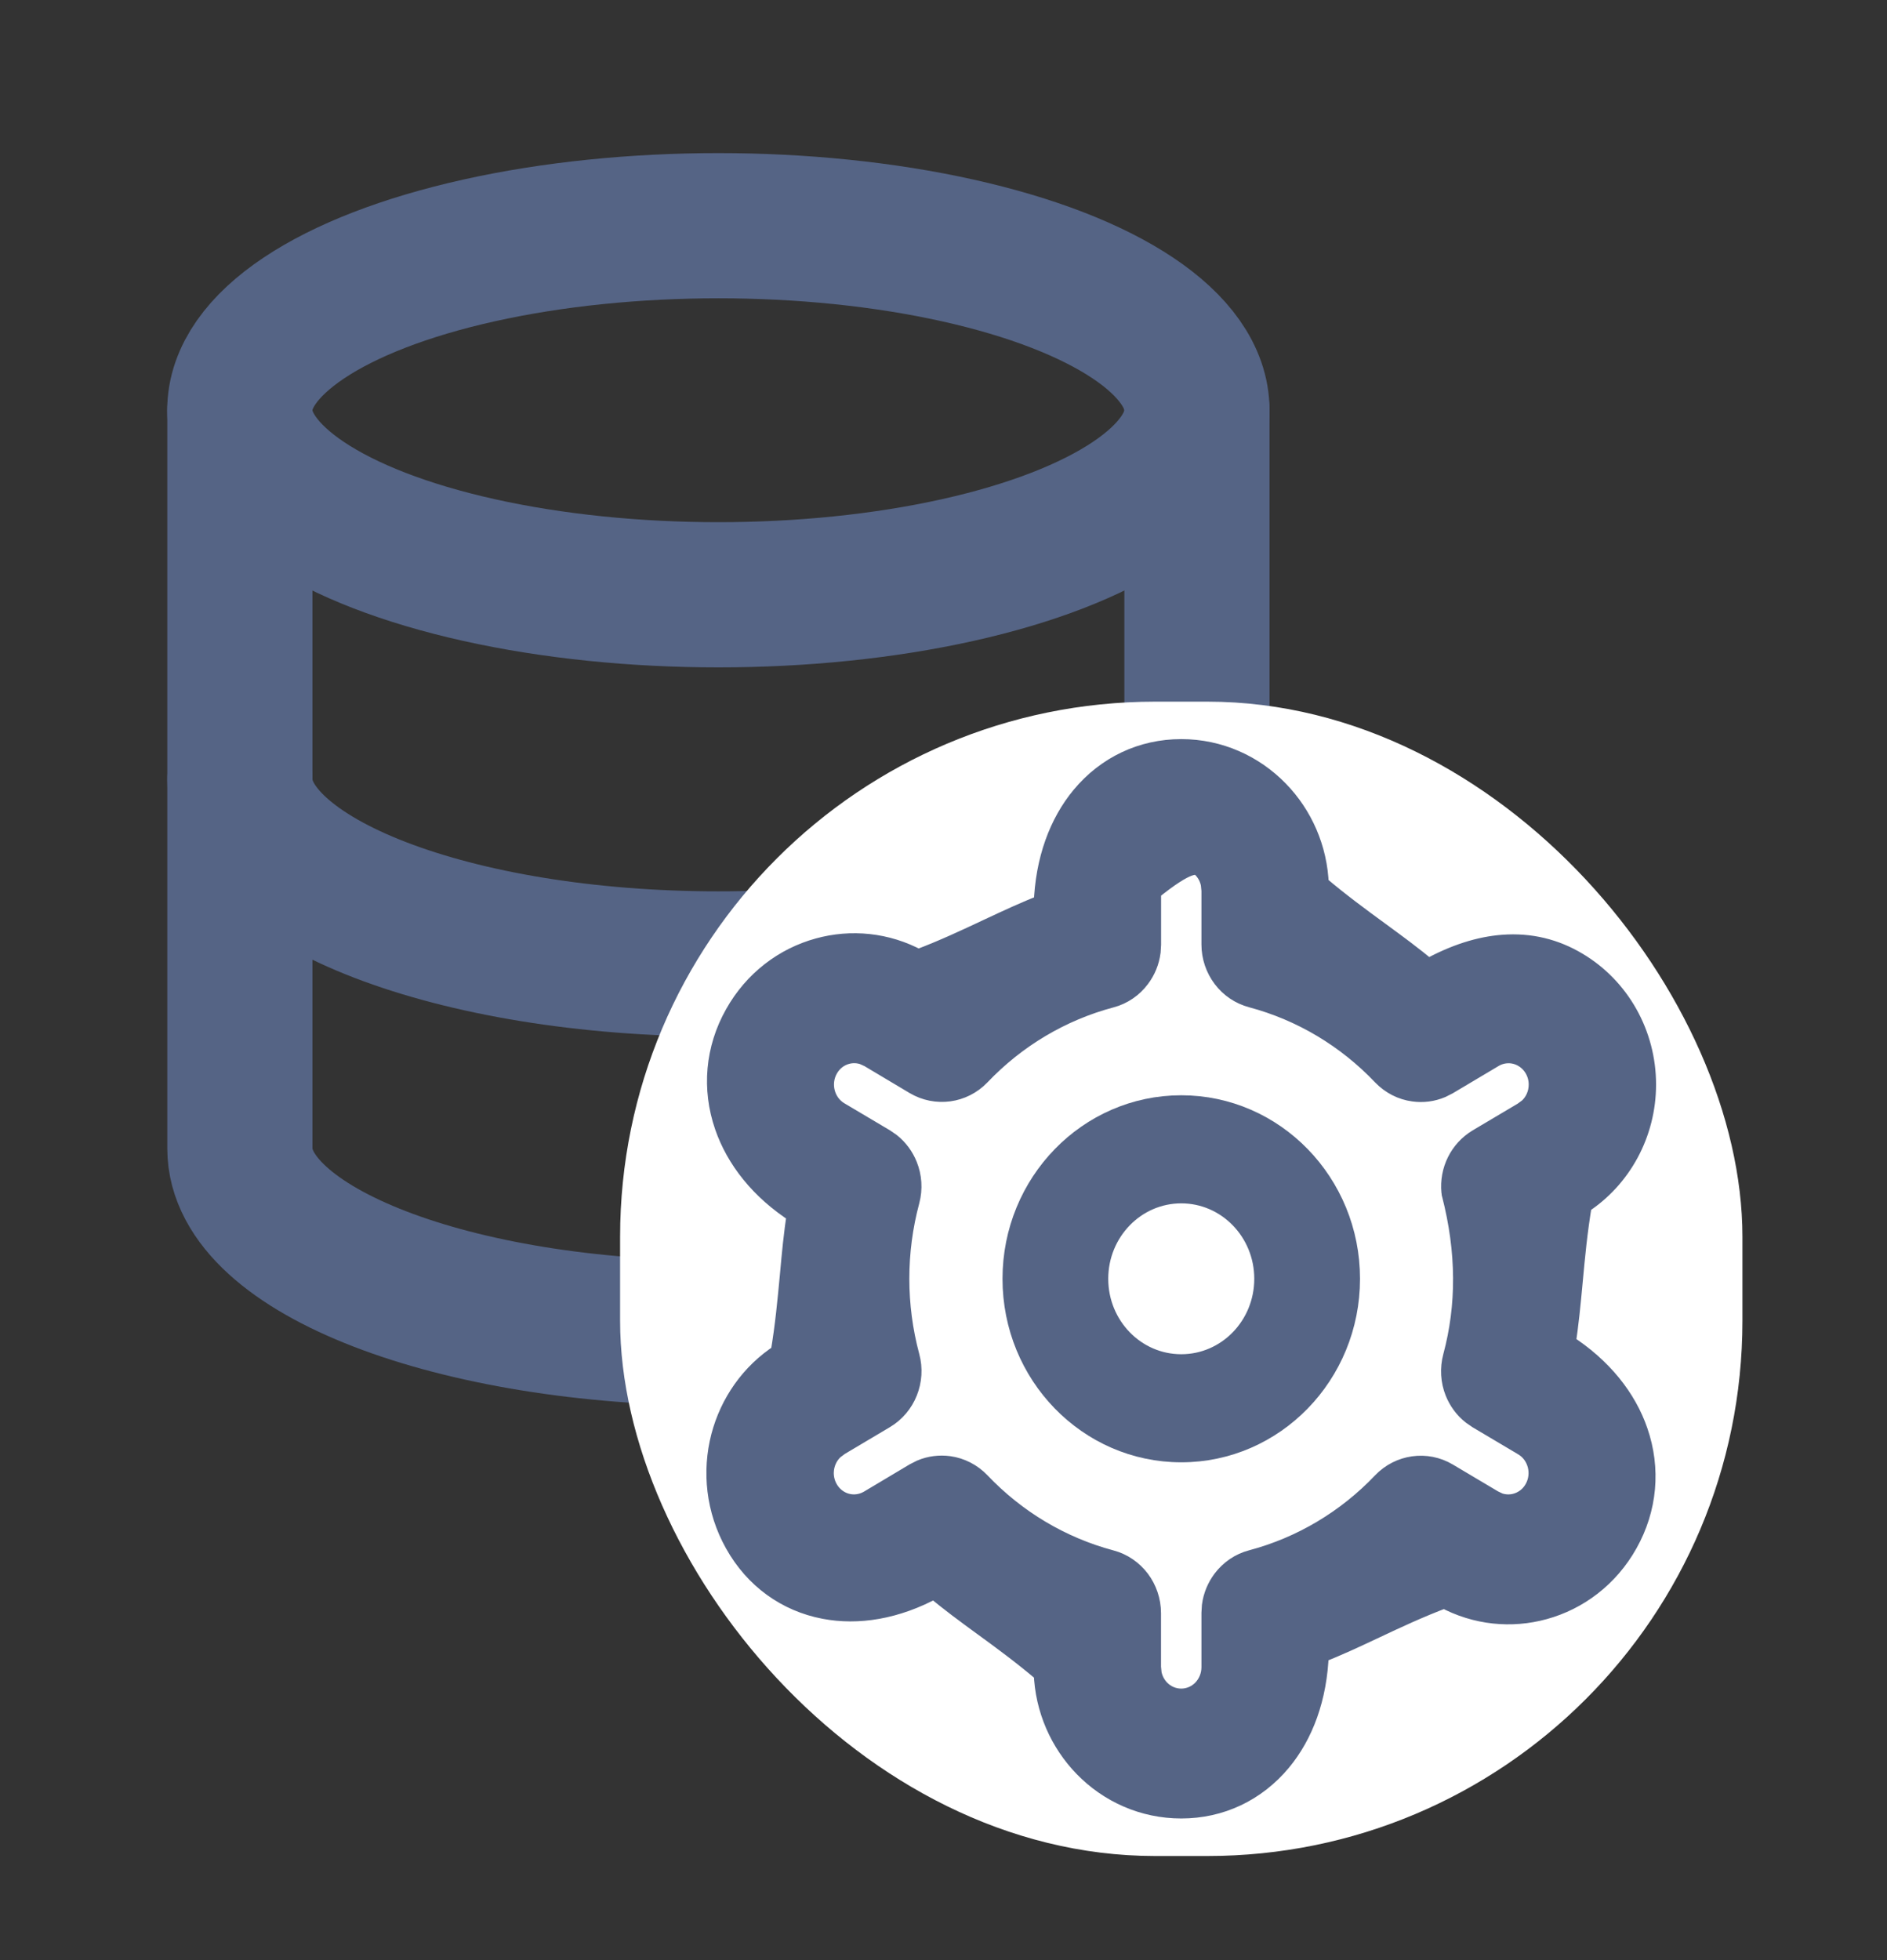 <?xml version="1.0" encoding="UTF-8"?>
<svg width="26px" height="27px" viewBox="0 0 26 27" version="1.1" xmlns="http://www.w3.org/2000/svg" xmlns:xlink="http://www.w3.org/1999/xlink">
    <rect x="0" y="0" width="26" height="27" fill="#333333" stroke="none"/>
    <title>Group 38 Copy</title>
    <g id="Page-1" stroke="none" stroke-width="1" fill="none" fill-rule="evenodd">
        <g id="Group-38-Copy" transform="translate(0.008, 0.566)">
            <g id="Group-15-Copy">
                <polygon id="Path" points="0 0 19.781 0 19.781 20.339 0 20.339"></polygon>
                <ellipse id="Oval" stroke="#556485" stroke-width="2" stroke-linecap="round" stroke-linejoin="round" cx="9.89" cy="5.085" rx="6.594" ry="2.542"></ellipse>
                <path d="M3.297,5.085 L3.297,10.17 C3.297,11.574 6.249,12.712 9.89,12.712 C13.532,12.712 16.484,11.574 16.484,10.17 L16.484,5.085" id="Path" stroke="#556485" stroke-width="2" stroke-linecap="round" stroke-linejoin="round"></path>
                <path d="M3.297,10.17 L3.297,15.254 C3.297,16.658 6.249,17.797 9.89,17.797 C13.532,17.797 16.484,16.658 16.484,15.254 L16.484,10.17" id="Path" stroke="#556485" stroke-width="2" stroke-linecap="round" stroke-linejoin="round"></path>
            </g>
            <g id="Group-41" transform="translate(8.536, 9.099)">
                <rect id="Rectangle" fill="#FFFFFF" x="0" y="0" width="15.464" height="15.901" rx="7.373"></rect>
                <g id="Group-42" transform="translate(1.489, 0.816)" fill="#556485" fill-rule="nonzero" stroke="#556485" stroke-width="0.3">
                    <path d="M6.243,4.756 C4.966,4.756 3.93,5.821 3.93,7.134 C3.93,8.448 4.966,9.512 6.243,9.512 C7.52,9.512 8.556,8.448 8.556,7.134 C8.556,5.821 7.52,4.756 6.243,4.756 L6.243,4.756 Z M6.243,8.323 C5.604,8.323 5.087,7.791 5.087,7.134 C5.087,6.478 5.604,5.945 6.243,5.945 C6.882,5.945 7.399,6.478 7.399,7.134 C7.399,7.791 6.882,8.323 6.243,8.323 Z" id="Shape"></path>
                    <path d="M6.243,-0.15 C6.764,-0.15 7.236,0.067 7.577,0.418 C7.902,0.752 8.109,1.208 8.126,1.714 C8.417,1.962 8.697,2.166 8.963,2.361 C9.201,2.535 9.428,2.701 9.642,2.882 C10.014,2.675 10.358,2.569 10.674,2.545 C11.051,2.516 11.391,2.603 11.694,2.784 C12.276,3.129 12.635,3.767 12.635,4.458 C12.635,5.125 12.3,5.743 11.753,6.096 C11.688,6.483 11.655,6.839 11.624,7.177 C11.596,7.474 11.57,7.757 11.525,8.037 C12.038,8.364 12.368,8.79 12.523,9.24 C12.7,9.752 12.652,10.297 12.384,10.774 C12.124,11.238 11.706,11.549 11.24,11.677 C10.795,11.8 10.306,11.756 9.87,11.52 C9.514,11.654 9.201,11.801 8.904,11.941 C8.639,12.066 8.385,12.185 8.126,12.285 C8.106,12.905 7.912,13.411 7.611,13.773 C7.266,14.188 6.781,14.418 6.243,14.418 C5.722,14.418 5.25,14.202 4.909,13.851 C4.584,13.516 4.377,13.06 4.36,12.555 C4.069,12.307 3.789,12.102 3.523,11.908 C3.285,11.734 3.057,11.568 2.843,11.386 C2.309,11.678 1.785,11.757 1.329,11.67 C0.807,11.571 0.37,11.255 0.102,10.776 C-0.157,10.314 -0.21,9.788 -0.086,9.31 C0.034,8.854 0.315,8.442 0.732,8.173 C0.798,7.785 0.83,7.429 0.862,7.092 C0.889,6.794 0.915,6.511 0.96,6.231 C0.447,5.904 0.118,5.477 -0.037,5.028 C-0.214,4.515 -0.166,3.97 0.102,3.494 C0.362,3.03 0.78,2.719 1.246,2.591 C1.691,2.468 2.18,2.511 2.616,2.748 C2.973,2.614 3.286,2.466 3.584,2.326 C3.849,2.202 4.101,2.084 4.36,1.984 C4.38,1.364 4.574,0.858 4.875,0.495 C5.22,0.08 5.705,-0.15 6.243,-0.15 Z M6.544,1.468 C6.46,1.381 6.322,1.374 5.815,1.784 L5.815,1.784 L5.815,2.528 L5.809,2.628 C5.792,2.76 5.741,2.882 5.664,2.984 C5.568,3.113 5.43,3.209 5.269,3.251 C4.584,3.433 3.959,3.805 3.464,4.325 C3.347,4.447 3.197,4.52 3.041,4.541 C2.884,4.562 2.721,4.532 2.576,4.446 L2.576,4.446 L1.949,4.072 L1.87,4.036 C1.79,4.009 1.705,4.007 1.626,4.029 C1.52,4.058 1.425,4.129 1.366,4.235 C1.306,4.342 1.294,4.464 1.323,4.575 C1.352,4.685 1.42,4.783 1.524,4.845 L1.524,4.845 L2.151,5.217 L2.232,5.273 C2.334,5.354 2.411,5.46 2.459,5.579 C2.518,5.726 2.531,5.893 2.488,6.056 C2.299,6.76 2.299,7.504 2.488,8.208 C2.532,8.37 2.519,8.538 2.46,8.686 C2.401,8.835 2.294,8.964 2.151,9.049 L2.151,9.049 L1.525,9.421 L1.45,9.477 C1.359,9.56 1.306,9.681 1.305,9.808 C1.305,9.968 1.387,10.116 1.522,10.196 C1.588,10.235 1.662,10.254 1.736,10.254 C1.809,10.253 1.883,10.233 1.949,10.194 L1.949,10.194 L2.576,9.82 L2.665,9.775 C2.786,9.724 2.916,9.709 3.041,9.726 C3.198,9.748 3.347,9.822 3.464,9.944 C3.959,10.465 4.583,10.837 5.269,11.02 C5.429,11.062 5.566,11.158 5.663,11.286 C5.758,11.413 5.814,11.571 5.814,11.741 L5.814,11.741 L5.814,12.485 L5.823,12.575 C5.84,12.662 5.882,12.74 5.941,12.801 C6.018,12.88 6.125,12.929 6.242,12.929 C6.36,12.929 6.467,12.88 6.544,12.801 C6.622,12.72 6.671,12.608 6.671,12.485 L6.671,12.485 L6.671,11.74 L6.677,11.64 C6.694,11.508 6.746,11.387 6.822,11.285 C6.919,11.157 7.055,11.061 7.216,11.019 C7.902,10.837 8.526,10.466 9.021,9.946 C9.138,9.823 9.288,9.75 9.444,9.728 C9.601,9.706 9.765,9.736 9.909,9.822 L9.909,9.822 L10.537,10.195 L10.615,10.232 C10.696,10.259 10.781,10.261 10.859,10.239 C10.966,10.21 11.061,10.139 11.12,10.033 C11.18,9.926 11.192,9.804 11.163,9.693 C11.134,9.583 11.065,9.484 10.962,9.423 L10.962,9.423 L10.335,9.051 L10.254,8.995 C10.151,8.914 10.074,8.807 10.026,8.688 C9.967,8.54 9.955,8.372 9.999,8.209 C10.188,7.504 10.187,6.759 9.981,5.959 C9.98,5.956 9.979,5.952 9.978,5.949 C9.977,5.944 9.977,5.94 9.977,5.936 C9.963,5.792 9.99,5.65 10.052,5.525 C10.114,5.4 10.211,5.293 10.334,5.219 L10.334,5.219 L10.961,4.847 L11.036,4.792 C11.127,4.708 11.18,4.588 11.18,4.46 C11.181,4.301 11.099,4.153 10.964,4.073 C10.898,4.034 10.824,4.014 10.75,4.015 C10.677,4.015 10.603,4.035 10.537,4.075 L10.537,4.075 L9.91,4.448 L9.821,4.493 C9.7,4.544 9.57,4.56 9.445,4.542 C9.288,4.521 9.139,4.447 9.022,4.325 C8.527,3.804 7.903,3.432 7.217,3.249 C7.056,3.206 6.919,3.111 6.823,2.983 C6.727,2.856 6.671,2.697 6.671,2.528 L6.671,2.528 L6.671,1.784 L6.662,1.694 C6.645,1.606 6.603,1.528 6.544,1.468 Z" id="Shape"></path>
                </g>
            </g>
        </g>
    </g>
</svg>